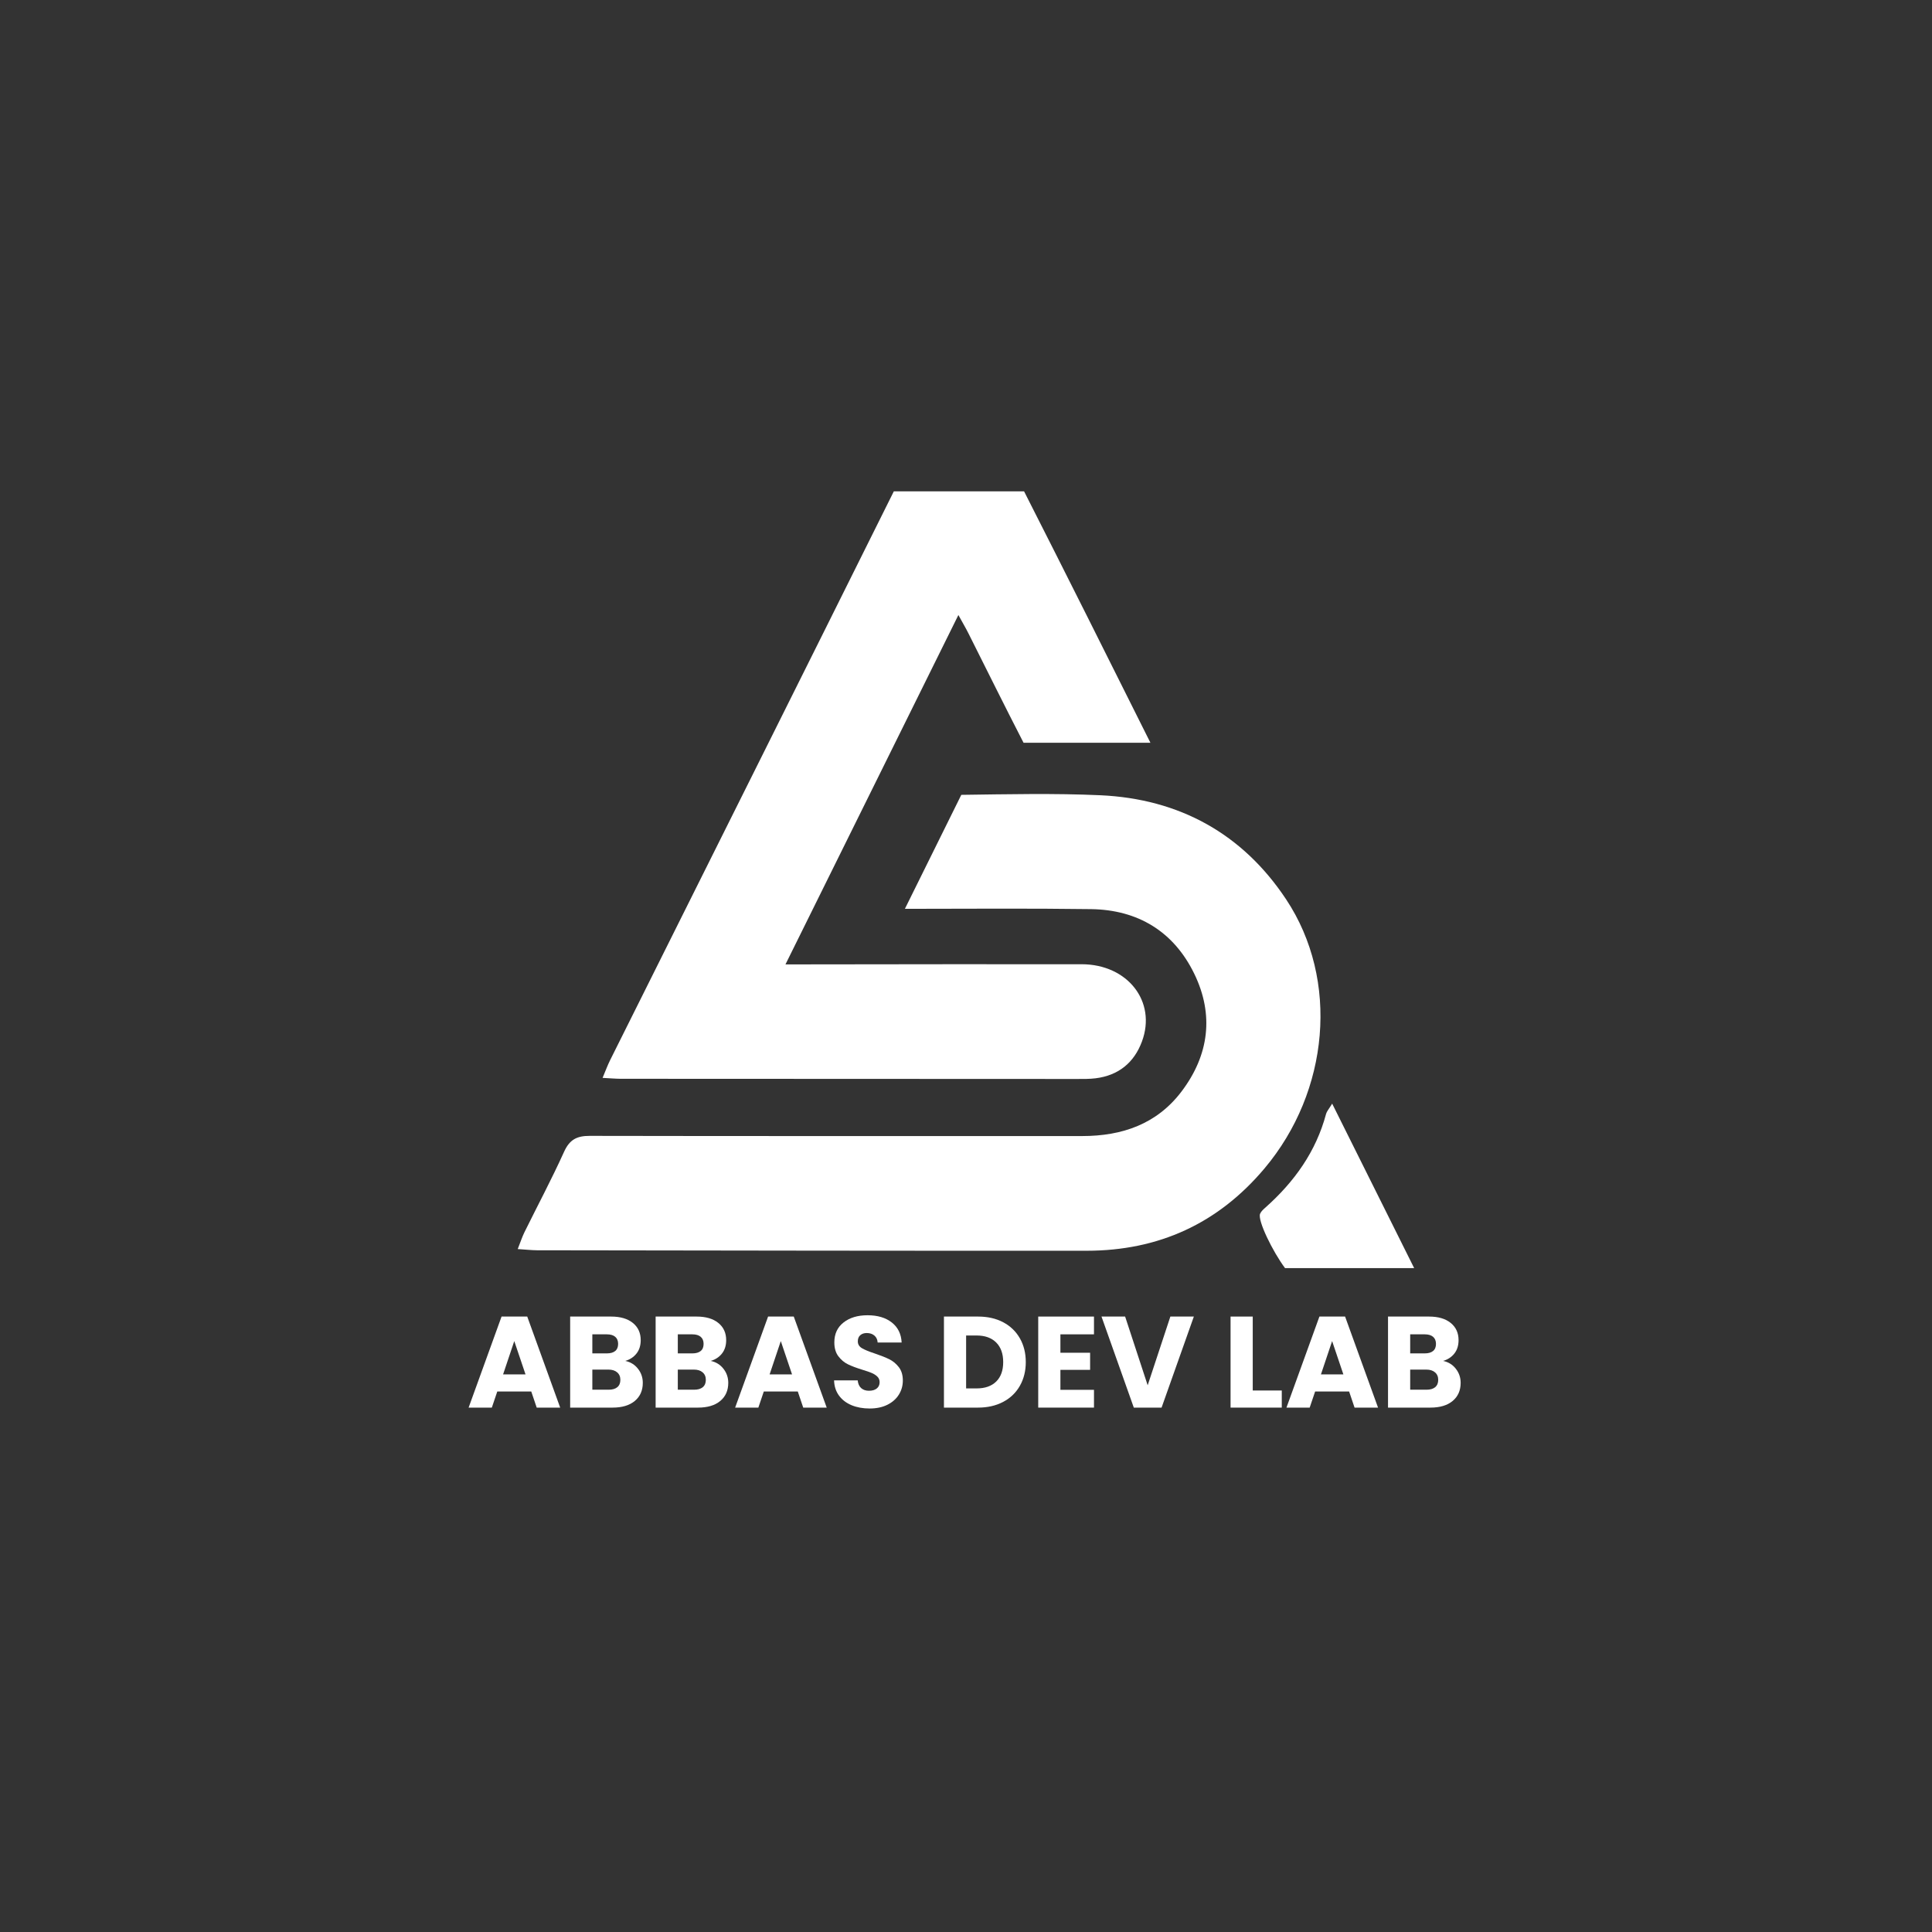 <svg xmlns="http://www.w3.org/2000/svg" xmlns:xlink="http://www.w3.org/1999/xlink" width="1080" zoomAndPan="magnify" viewBox="0 0 810 810" height="1080" preserveAspectRatio="xMidYMid meet" version="1.0"><rect x="0" y="0" width="810" height="810" fill="#333333" stroke="none"/><defs><g/><clipPath id="650a3ec639"><path d="M 217.055 332 L 554 332 L 554 525 L 217.055 525 Z M 217.055 332 " clip-rule="nonzero"/></clipPath><clipPath id="13c09484f7"><path d="M 528 462 L 592.805 462 L 592.805 532 L 528 532 Z M 528 462 " clip-rule="nonzero"/></clipPath></defs><g clip-path="url(#650a3ec639)"><path fill="#ffffff" d="M 217.055 523.676 C 218.234 520.695 218.906 518.594 219.879 516.613 C 225.406 505.395 231.32 494.328 236.469 482.934 C 238.777 477.805 241.805 476.203 247.281 476.219 C 316.086 476.359 384.891 476.266 453.711 476.297 C 470.473 476.297 485.035 471.273 495.379 457.59 C 506.898 442.367 509.062 425.445 500.699 408.246 C 492.082 390.543 477.078 381.441 457.445 381.156 C 431.426 380.797 405.402 381.016 379.383 381.031 C 386.82 365.98 395.844 347.762 403.031 333.242 C 422.477 332.992 441.953 332.535 461.367 333.414 C 494.406 334.922 520.945 349.504 539.227 377.078 C 561.625 410.867 557.324 457.559 530.172 489.84 C 510.68 513.02 485.727 524.352 455.672 524.383 C 378.816 524.43 301.977 524.289 225.121 524.18 C 222.848 524.164 220.57 523.898 217.055 523.676 Z M 217.055 523.676 " fill-opacity="1" fill-rule="nonzero"/></g><path fill="#ffffff" d="M 260.137 452.285 C 323.949 452.332 387.762 452.348 451.574 452.363 C 454.18 452.363 456.801 452.395 459.359 452.078 C 468.934 450.887 475.492 445.52 478.773 436.637 C 484.973 419.906 472.777 404.305 453.523 404.258 C 415.48 404.195 377.422 404.289 339.375 404.32 C 336.598 404.32 333.805 404.32 329.316 404.32 C 353.676 355.09 377.402 307.145 401.809 257.848 C 403.832 261.535 405.027 263.527 406.047 265.586 C 413.723 280.871 421.301 296.219 429.133 311.41 L 482.32 311.41 C 464.742 276.227 447.164 241.055 429.352 206.008 L 374.734 206.008 C 335.188 285.531 295.465 364.977 255.805 444.453 C 254.723 446.617 253.891 448.926 252.633 451.906 C 255.961 452.078 258.051 452.27 260.137 452.285 Z M 260.137 452.285 " fill-opacity="1" fill-rule="nonzero"/><g clip-path="url(#13c09484f7)"><path fill="#ffffff" d="M 592.887 531.648 C 581.133 508.047 570.082 485.887 558.516 462.703 C 557.09 465.059 556.258 465.938 555.973 466.973 C 551.754 482.809 542.664 495.461 530.598 506.211 C 529.734 506.98 528.746 507.828 528.305 508.863 C 527.129 511.594 533.625 524.793 538.758 531.664 L 592.887 531.664 Z M 592.887 531.648 " fill-opacity="1" fill-rule="nonzero"/></g><g fill="#ffffff" fill-opacity="1"><g transform="translate(195.594, 590.146)"><g><path d="M 27.141 -6.75 L 12.891 -6.75 L 10.609 0 L 0.875 0 L 14.688 -38.172 L 25.453 -38.172 L 39.266 0 L 29.422 0 Z M 24.734 -13.922 L 20.016 -27.891 L 15.328 -13.922 Z M 24.734 -13.922 "/></g></g></g><g fill="#ffffff" fill-opacity="1"><g transform="translate(235.668, 590.146)"><g><path d="M 26.484 -19.578 C 28.691 -19.109 30.469 -18.008 31.812 -16.281 C 33.156 -14.562 33.828 -12.598 33.828 -10.391 C 33.828 -7.191 32.711 -4.66 30.484 -2.797 C 28.254 -0.93 25.145 0 21.156 0 L 3.375 0 L 3.375 -38.172 L 20.547 -38.172 C 24.43 -38.172 27.469 -37.281 29.656 -35.5 C 31.852 -33.727 32.953 -31.32 32.953 -28.281 C 32.953 -26.031 32.363 -24.16 31.188 -22.672 C 30.008 -21.18 28.441 -20.148 26.484 -19.578 Z M 12.672 -22.734 L 18.766 -22.734 C 20.285 -22.734 21.453 -23.066 22.266 -23.734 C 23.078 -24.398 23.484 -25.391 23.484 -26.703 C 23.484 -28.004 23.078 -29 22.266 -29.688 C 21.453 -30.375 20.285 -30.719 18.766 -30.719 L 12.672 -30.719 Z M 19.516 -7.5 C 21.078 -7.5 22.285 -7.852 23.141 -8.562 C 23.992 -9.27 24.422 -10.297 24.422 -11.641 C 24.422 -12.973 23.973 -14.02 23.078 -14.781 C 22.191 -15.551 20.969 -15.938 19.406 -15.938 L 12.672 -15.938 L 12.672 -7.5 Z M 19.516 -7.5 "/></g></g></g><g fill="#ffffff" fill-opacity="1"><g transform="translate(271.501, 590.146)"><g><path d="M 26.484 -19.578 C 28.691 -19.109 30.469 -18.008 31.812 -16.281 C 33.156 -14.562 33.828 -12.598 33.828 -10.391 C 33.828 -7.191 32.711 -4.66 30.484 -2.797 C 28.254 -0.93 25.145 0 21.156 0 L 3.375 0 L 3.375 -38.172 L 20.547 -38.172 C 24.43 -38.172 27.469 -37.281 29.656 -35.5 C 31.852 -33.727 32.953 -31.32 32.953 -28.281 C 32.953 -26.031 32.363 -24.16 31.188 -22.672 C 30.008 -21.18 28.441 -20.148 26.484 -19.578 Z M 12.672 -22.734 L 18.766 -22.734 C 20.285 -22.734 21.453 -23.066 22.266 -23.734 C 23.078 -24.398 23.484 -25.391 23.484 -26.703 C 23.484 -28.004 23.078 -29 22.266 -29.688 C 21.453 -30.375 20.285 -30.719 18.766 -30.719 L 12.672 -30.719 Z M 19.516 -7.5 C 21.078 -7.5 22.285 -7.852 23.141 -8.562 C 23.992 -9.27 24.422 -10.297 24.422 -11.641 C 24.422 -12.973 23.973 -14.02 23.078 -14.781 C 22.191 -15.551 20.969 -15.938 19.406 -15.938 L 12.672 -15.938 L 12.672 -7.5 Z M 19.516 -7.5 "/></g></g></g><g fill="#ffffff" fill-opacity="1"><g transform="translate(307.335, 590.146)"><g><path d="M 27.141 -6.75 L 12.891 -6.75 L 10.609 0 L 0.875 0 L 14.688 -38.172 L 25.453 -38.172 L 39.266 0 L 29.422 0 Z M 24.734 -13.922 L 20.016 -27.891 L 15.328 -13.922 Z M 24.734 -13.922 "/></g></g></g><g fill="#ffffff" fill-opacity="1"><g transform="translate(347.409, 590.146)"><g><path d="M 17.188 0.375 C 14.395 0.375 11.891 -0.078 9.672 -0.984 C 7.461 -1.891 5.695 -3.227 4.375 -5 C 3.051 -6.781 2.352 -8.922 2.281 -11.422 L 12.188 -11.422 C 12.32 -10.004 12.805 -8.922 13.641 -8.172 C 14.484 -7.43 15.57 -7.062 16.906 -7.062 C 18.289 -7.062 19.379 -7.379 20.172 -8.016 C 20.973 -8.648 21.375 -9.531 21.375 -10.656 C 21.375 -11.602 21.055 -12.383 20.422 -13 C 19.785 -13.613 19.004 -14.117 18.078 -14.516 C 17.148 -14.91 15.836 -15.363 14.141 -15.875 C 11.672 -16.633 9.656 -17.395 8.094 -18.156 C 6.539 -18.914 5.203 -20.039 4.078 -21.531 C 2.953 -23.02 2.391 -24.957 2.391 -27.344 C 2.391 -30.895 3.676 -33.676 6.25 -35.688 C 8.82 -37.707 12.176 -38.719 16.312 -38.719 C 20.52 -38.719 23.91 -37.707 26.484 -35.688 C 29.055 -33.676 30.43 -30.879 30.609 -27.297 L 20.547 -27.297 C 20.473 -28.523 20.02 -29.492 19.188 -30.203 C 18.352 -30.91 17.285 -31.266 15.984 -31.266 C 14.859 -31.266 13.953 -30.961 13.266 -30.359 C 12.578 -29.766 12.234 -28.906 12.234 -27.781 C 12.234 -26.551 12.812 -25.594 13.969 -24.906 C 15.133 -24.219 16.945 -23.473 19.406 -22.672 C 21.875 -21.836 23.879 -21.039 25.422 -20.281 C 26.961 -19.52 28.297 -18.414 29.422 -16.969 C 30.547 -15.52 31.109 -13.648 31.109 -11.359 C 31.109 -9.191 30.551 -7.219 29.438 -5.438 C 28.332 -3.656 26.727 -2.238 24.625 -1.188 C 22.531 -0.145 20.051 0.375 17.188 0.375 Z M 17.188 0.375 "/></g></g></g><g fill="#ffffff" fill-opacity="1"><g transform="translate(380.849, 590.146)"><g/></g></g><g fill="#ffffff" fill-opacity="1"><g transform="translate(392.377, 590.146)"><g><path d="M 17.672 -38.172 C 21.691 -38.172 25.207 -37.375 28.219 -35.781 C 31.227 -34.188 33.555 -31.945 35.203 -29.062 C 36.859 -26.176 37.688 -22.848 37.688 -19.078 C 37.688 -15.348 36.859 -12.031 35.203 -9.125 C 33.555 -6.227 31.219 -3.984 28.188 -2.391 C 25.164 -0.797 21.66 0 17.672 0 L 3.375 0 L 3.375 -38.172 Z M 17.078 -8.047 C 20.586 -8.047 23.32 -9.004 25.281 -10.922 C 27.238 -12.848 28.219 -15.566 28.219 -19.078 C 28.219 -22.598 27.238 -25.336 25.281 -27.297 C 23.32 -29.254 20.586 -30.234 17.078 -30.234 L 12.672 -30.234 L 12.672 -8.047 Z M 17.078 -8.047 "/></g></g></g><g fill="#ffffff" fill-opacity="1"><g transform="translate(431.908, 590.146)"><g><path d="M 12.672 -30.719 L 12.672 -23 L 25.125 -23 L 25.125 -15.828 L 12.672 -15.828 L 12.672 -7.453 L 26.75 -7.453 L 26.75 0 L 3.375 0 L 3.375 -38.172 L 26.75 -38.172 L 26.75 -30.719 Z M 12.672 -30.719 "/></g></g></g><g fill="#ffffff" fill-opacity="1"><g transform="translate(461.324, 590.146)"><g><path d="M 39.203 -38.172 L 25.672 0 L 14.031 0 L 0.484 -38.172 L 10.391 -38.172 L 19.844 -9.359 L 29.359 -38.172 Z M 39.203 -38.172 "/></g></g></g><g fill="#ffffff" fill-opacity="1"><g transform="translate(501.018, 590.146)"><g/></g></g><g fill="#ffffff" fill-opacity="1"><g transform="translate(512.546, 590.146)"><g><path d="M 12.672 -7.172 L 24.844 -7.172 L 24.844 0 L 3.375 0 L 3.375 -38.172 L 12.672 -38.172 Z M 12.672 -7.172 "/></g></g></g><g fill="#ffffff" fill-opacity="1"><g transform="translate(538.483, 590.146)"><g><path d="M 27.141 -6.75 L 12.891 -6.75 L 10.609 0 L 0.875 0 L 14.688 -38.172 L 25.453 -38.172 L 39.266 0 L 29.422 0 Z M 24.734 -13.922 L 20.016 -27.891 L 15.328 -13.922 Z M 24.734 -13.922 "/></g></g></g><g fill="#ffffff" fill-opacity="1"><g transform="translate(578.557, 590.146)"><g><path d="M 26.484 -19.578 C 28.691 -19.109 30.469 -18.008 31.812 -16.281 C 33.156 -14.562 33.828 -12.598 33.828 -10.391 C 33.828 -7.191 32.711 -4.66 30.484 -2.797 C 28.254 -0.93 25.145 0 21.156 0 L 3.375 0 L 3.375 -38.172 L 20.547 -38.172 C 24.43 -38.172 27.469 -37.281 29.656 -35.5 C 31.852 -33.727 32.953 -31.32 32.953 -28.281 C 32.953 -26.031 32.363 -24.16 31.188 -22.672 C 30.008 -21.18 28.441 -20.148 26.484 -19.578 Z M 12.672 -22.734 L 18.766 -22.734 C 20.285 -22.734 21.453 -23.066 22.266 -23.734 C 23.078 -24.398 23.484 -25.391 23.484 -26.703 C 23.484 -28.004 23.078 -29 22.266 -29.688 C 21.453 -30.375 20.285 -30.719 18.766 -30.719 L 12.672 -30.719 Z M 19.516 -7.5 C 21.078 -7.5 22.285 -7.852 23.141 -8.562 C 23.992 -9.27 24.422 -10.297 24.422 -11.641 C 24.422 -12.973 23.973 -14.02 23.078 -14.781 C 22.191 -15.551 20.969 -15.938 19.406 -15.938 L 12.672 -15.938 L 12.672 -7.5 Z M 19.516 -7.5 "/></g></g></g></svg>